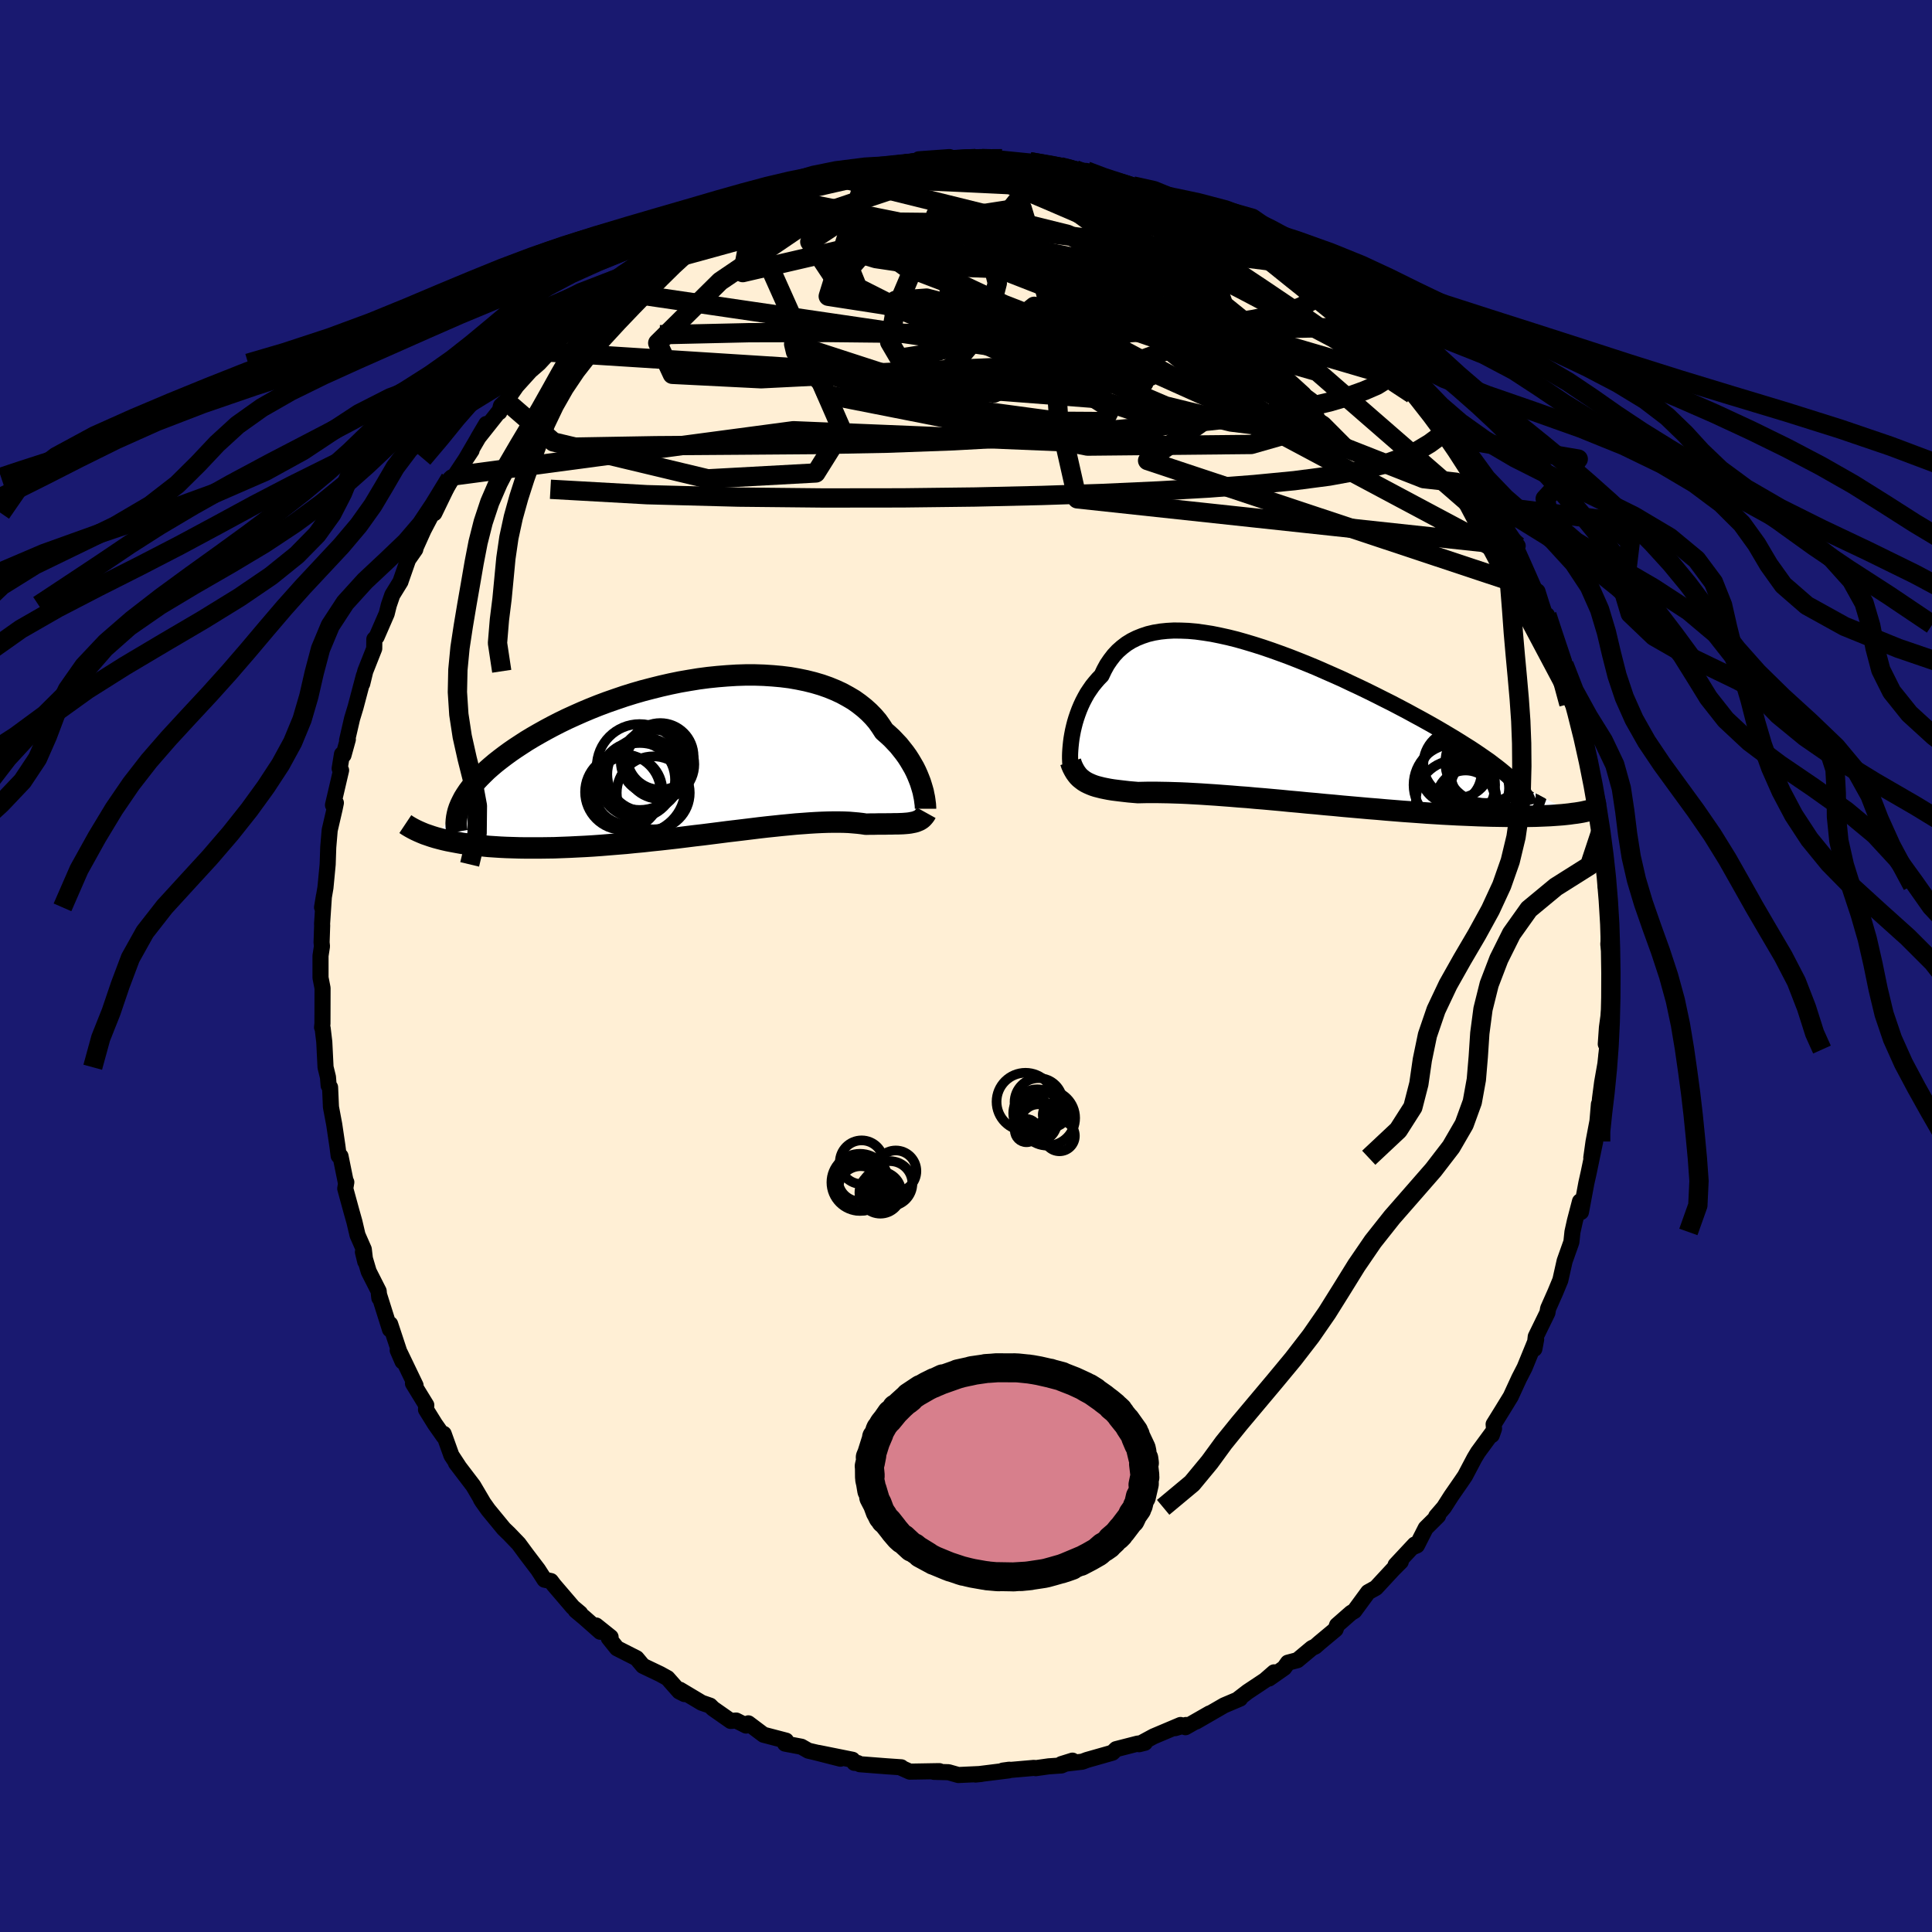 
  <svg viewBox="-100 -100 200 200" xmlns="http://www.w3.org/2000/svg" width="500" height="500" id="face-svg">
    <defs>
      <clipPath id="leftEyeClipPath">
        <polyline points="22.35,3.04 22.24,2.69 22.1,2.33 21.95,1.96 21.78,1.58 21.59,1.2 21.37,0.82 21.14,0.43 20.89,0.04 20.61,-0.35 20.31,-0.73 20,-1.12 19.65,-1.49 19.29,-1.87 18.9,-2.23 18.49,-2.59 18.16,-3.1 17.8,-3.61 17.39,-4.09 16.94,-4.55 16.45,-4.99 15.92,-5.41 15.36,-5.81 14.75,-6.17 14.11,-6.52 13.44,-6.83 12.73,-7.12 11.99,-7.38 11.21,-7.61 10.41,-7.81 9.58,-7.98 8.73,-8.13 7.85,-8.24 6.96,-8.32 6.04,-8.38 5.11,-8.41 4.16,-8.41 3.21,-8.38 2.24,-8.32 1.26,-8.24 0.29,-8.14 -0.7,-8.01 -1.68,-7.85 -2.66,-7.68 -3.63,-7.48 -4.6,-7.26 -5.56,-7.02 -6.52,-6.77 -7.45,-6.5 -8.38,-6.21 -9.29,-5.9 -10.18,-5.59 -11.06,-5.26 -11.91,-4.92 -12.74,-4.57 -13.55,-4.21 -14.34,-3.85 -15.1,-3.48 -15.84,-3.1 -16.55,-2.72 -17.23,-2.34 -17.89,-1.96 -18.52,-1.58 -19.12,-1.19 -19.7,-0.81 -20.25,-0.43 -20.77,-0.05 -21.27,0.33 -21.74,0.7 -22.19,1.08 -22.61,1.45 -23,1.83 -23.37,2.2 -23.71,2.56 -24.02,2.93 -24.31,3.29 -24.57,3.64 -24.81,4 -25.02,4.34 -25.2,4.69 -27.94,8.43 -27.53,8.54 -27.1,8.65 -26.66,8.75 -26.19,8.84 -25.71,8.93 -25.21,9.02 -24.7,9.09 -24.16,9.16 -23.61,9.23 -23.04,9.28 -22.45,9.34 -21.85,9.38 -21.23,9.42 -20.6,9.45 -19.94,9.47 -19.27,9.49 -18.58,9.5 -17.88,9.5 -17.15,9.5 -16.41,9.49 -15.65,9.48 -14.87,9.45 -14.08,9.42 -13.28,9.38 -12.46,9.34 -11.63,9.29 -10.79,9.23 -9.94,9.16 -9.08,9.09 -8.22,9.02 -7.34,8.93 -6.47,8.85 -5.58,8.75 -4.7,8.66 -3.81,8.56 -2.93,8.46 -2.04,8.35 -1.16,8.24 -0.29,8.14 0.58,8.03 1.45,7.92 2.3,7.81 3.15,7.71 3.98,7.61 4.8,7.51 5.61,7.41 6.4,7.32 7.17,7.24 7.93,7.16 8.67,7.09 9.39,7.02 10.09,6.97 10.76,6.92 11.42,6.88 12.05,6.85 12.66,6.83 13.24,6.82 13.8,6.82 14.33,6.83 14.84,6.85 15.32,6.89 15.78,6.93 16.21,6.98 16.61,7.04 17.04,7.03 17.45,7.03 17.84,7.02 18.22,7.02 18.58,7.02 18.93,7.01 19.26,7.01 19.58,7 19.88,7 20.17,6.99 20.44,6.98 20.7,6.96 20.94,6.94 21.17,6.91 21.38,6.87" />
      </clipPath>
      <clipPath id="rightEyeClipPath">
        <polyline points="-22.04,1.1 -21.96,0.68 -21.86,0.25 -21.75,-0.18 -21.62,-0.61 -21.47,-1.05 -21.31,-1.48 -21.13,-1.91 -20.93,-2.34 -20.71,-2.76 -20.48,-3.17 -20.22,-3.56 -19.95,-3.95 -19.65,-4.32 -19.34,-4.68 -19,-5.03 -18.73,-5.6 -18.43,-6.15 -18.09,-6.65 -17.72,-7.13 -17.32,-7.56 -16.88,-7.95 -16.41,-8.31 -15.91,-8.62 -15.37,-8.89 -14.8,-9.12 -14.2,-9.32 -13.57,-9.47 -12.91,-9.58 -12.23,-9.65 -11.51,-9.69 -10.77,-9.68 -10.01,-9.65 -9.22,-9.58 -8.41,-9.47 -7.58,-9.34 -6.74,-9.17 -5.88,-8.98 -5,-8.76 -4.12,-8.51 -3.22,-8.24 -2.31,-7.95 -1.4,-7.64 -0.48,-7.31 0.44,-6.97 1.36,-6.61 2.28,-6.24 3.2,-5.86 4.11,-5.46 5.02,-5.06 5.92,-4.66 6.8,-4.24 7.68,-3.83 8.55,-3.41 9.4,-2.99 10.23,-2.57 11.05,-2.16 11.85,-1.74 12.63,-1.33 13.38,-0.92 14.12,-0.52 14.84,-0.12 15.53,0.27 16.2,0.66 16.84,1.04 17.46,1.41 18.06,1.78 18.63,2.14 19.19,2.49 19.72,2.84 20.22,3.18 20.71,3.52 21.17,3.84 21.6,4.17 22.01,4.48 22.4,4.79 22.76,5.09 23.1,5.38 23.41,5.67 23.7,5.95 29.8,9.25 29.45,9.3 29.09,9.34 28.7,9.38 28.3,9.41 27.88,9.44 27.44,9.47 26.98,9.49 26.5,9.51 26,9.53 25.49,9.54 24.96,9.55 24.41,9.55 23.84,9.55 23.26,9.55 22.65,9.54 22.03,9.53 21.39,9.52 20.72,9.5 20.04,9.48 19.34,9.45 18.61,9.42 17.87,9.39 17.11,9.35 16.34,9.31 15.54,9.26 14.73,9.21 13.91,9.15 13.07,9.09 12.21,9.03 11.35,8.96 10.47,8.89 9.58,8.81 8.69,8.74 7.79,8.66 6.88,8.58 5.97,8.5 5.05,8.41 4.13,8.33 3.22,8.24 2.3,8.16 1.39,8.07 0.48,7.99 -0.42,7.9 -1.31,7.82 -2.19,7.74 -3.06,7.67 -3.92,7.59 -4.76,7.53 -5.59,7.46 -6.4,7.4 -7.19,7.34 -7.96,7.29 -8.71,7.24 -9.43,7.2 -10.14,7.16 -10.81,7.13 -11.46,7.11 -12.09,7.09 -12.68,7.08 -13.25,7.07 -13.79,7.07 -14.3,7.07 -14.78,7.08 -15.23,7.09 -15.71,7.05 -16.17,7.01 -16.61,6.96 -17.04,6.91 -17.45,6.86 -17.84,6.81 -18.21,6.75 -18.57,6.68 -18.91,6.61 -19.23,6.53 -19.54,6.45 -19.82,6.36 -20.1,6.25 -20.35,6.14 -20.59,6.02" />
      </clipPath>
      <filter id="fuzzy">
        <feTurbulence id="turbulence" baseFrequency="0.05" numOctaves="3" type="noise" result="noise" />
        <feDisplacementMap in="SourceGraphic" in2="noise" scale="2" />
      </filter>
      <linearGradient id="rainbowGradient" x1="0%" y1="0%" x2="100%" y2="0%">
        <stop offset="0%" style="stop-color: rgb(145, 85, 61); stop-opacity: 1" />
        <stop offset="50%" style="stop-color: rgb(154, 205, 50); stop-opacity: 1" />
        <stop offset="100%" style="stop-color: rgb(192, 192, 192); stop-opacity: 1" />
      </linearGradient>
    </defs>
    <rect x="-100" y="-100" width="100%" height="100%" fill="rgb(25, 25, 112)" />
    <polyline id="faceContour" points="66.66,0.3 66.61,0.21 66.6,1.55 66.69,3.86 66.35,6.36 66.23,8.08 66.5,7.35 66.35,8.65 66.19,10.13 65.85,12.06 65.63,13.74 65.51,15.22 65.52,14.3 65.37,16.06 64.96,18.21 64.73,19.85 65.13,18.17 64.46,21.39 64.22,22.46 63.66,25.47 63.56,24.37 63.03,26.4 62.78,27.53 62.67,28.57 61.97,30.54 61.53,32.5 61.53,32.51 61,33.79 60.26,35.46 60.19,35.89 58.98,38.37 58.84,39.63 59.02,38.66 57.83,41.57 57.26,42.68 56.39,44.57 55.47,46.07 54.62,47.44 54.66,47.9 54.43,48.56 54.42,48.4 52.99,50.35 52.63,50.95 51.66,52.79 51.3,53.32 50.22,54.88 49.48,56.04 48.67,56.98 48.87,56.92 47.59,58.19 46.68,59.98 46.3,60.14 46.45,59.89 44.47,62.01 45.01,61.66 44.2,62.47 42.44,64.37 41.63,64.82 40.2,66.77 39.87,66.96 38.41,68.24 38.26,68.67 36.58,70.07 36.15,70.45 35.82,70.6 34.31,71.86 33.32,72.12 32.94,72.66 31.37,73.76 31.89,73.12 30.95,73.94 29.16,75.13 28.16,75.9 28.37,75.84 26.72,76.54 23.83,78.21 25.22,77.37 22.72,78.8 22.77,78.57 21.64,78.9 22.21,78.57 19.42,79.75 17.92,80.56 18.52,80.41 17.76,80.5 15.54,81.07 15.16,81.44 12.52,82.19 12.04,82.37 9.87,82.62 11.02,82.26 9.88,82.76 8.57,82.85 7.22,83.04 7.05,83.01 3.82,83.29 4.48,83.2 4.43,83.27 0.98,83.7 1.58,83.64 -0.79,83.75 -1.81,83.46 -3.32,83.42 -2.75,83.35 -2.91,83.35 -5.82,83.4 -6.85,82.94 -6.7,82.95 -8.29,82.84 -11,82.63 -11.2,82.51 -11.56,82.49 -11.75,82.17 -15.28,81.46 -13,82.06 -15.51,81.42 -16.32,81.23 -17.04,80.82 -18.73,80.5 -18.63,80.19 -20.96,79.58 -22.53,78.4 -22.76,78.63 -23.79,78.11 -24.36,78.15 -26.19,76.87 -26.49,76.57 -27.36,76.27 -29.62,74.92 -29.14,75.37 -29.68,75.1 -30.9,73.72 -31.66,73.3 -33.44,72.45 -34.1,71.66 -36.13,70.63 -36.98,69.57 -36.79,69.47 -38.29,68.27 -37.86,68.92 -39.49,67.48 -40.4,66.72 -39.94,67.01 -40.7,66.37 -42.67,64.07 -42.97,63.67 -43.63,63.53 -44.3,62.49 -45.5,60.91 -46.31,59.81 -47.3,58.78 -47.84,58.26 -49.46,56.29 -50.07,55.43 -50.22,55.19 -50.02,55.48 -51.01,53.8 -52.8,51.45 -52.51,51.82 -53.27,50.66 -54.07,48.43 -54.07,48.7 -54.97,47.42 -55.9,45.92 -55.87,45.46 -57.25,43.21 -56.98,43.42 -58.6,40.05 -58.83,39.78 -58.33,40.94 -59.61,37.07 -59.63,37.62 -60.78,33.97 -60.73,34.37 -60.8,33.66 -61.83,31.63 -62.43,29.61 -62.19,30.6 -62.34,29.33 -62.99,27.85 -63.31,26.48 -63.62,25.38 -64.26,23.04 -64.15,22.38 -64.21,22.35 -64.75,19.69 -64.94,19.65 -65.07,18.64 -65.4,16.41 -65.74,14.6 -65.83,12.56 -65.98,12.37 -66.05,11.5 -66.3,10.48 -66.43,7.87 -66.6,6.44 -66.66,6.35 -66.62,5.95 -66.61,2.29 -66.82,1.21 -66.82,-1.06 -66.67,-2.04 -66.71,-2.44 -66.65,-4.2 -66.66,-4.35 -66.47,-7.23 -66.66,-6.07 -66.31,-8.11 -66.08,-10.52 -66.02,-12.29 -65.87,-14.06 -65.36,-16.26 -65.23,-16.89 -65.53,-16.66 -64.69,-20.26 -64.84,-20.44 -64.6,-21.92 -64.44,-21.83 -63.99,-23.46 -64.07,-23.37 -63.55,-25.62 -63.2,-26.77 -62.33,-30.06 -62.5,-29.23 -62.19,-30.51 -61.26,-32.86 -61.25,-33.83 -61.01,-34.08 -59.97,-36.47 -59.75,-37.36 -59.39,-38.41 -58.54,-39.79 -58.55,-39.78 -57.75,-42.07 -57.01,-43.13 -56.74,-44.31 -57.01,-43.24 -56.15,-45.15 -54.74,-47.84 -55.04,-46.87 -53.24,-50.59 -53.4,-50.44 -52.92,-50.75 -51.18,-53.38 -51.74,-52.54 -49.66,-56.11 -50.51,-54.67 -48.32,-57.43 -48.3,-57.34 -48.14,-57.99 -47.61,-58.49 -46.53,-60.04 -45.11,-61.61 -44.2,-62.4 -43.43,-63.23 -44.08,-62.79 -43.45,-63.57 -41.28,-65.86 -41.98,-64.92 -40.38,-66.44 -38.39,-68.43 -38.01,-68.79 -36.73,-69.91 -36.97,-69.68 -34.86,-71.01 -34.07,-72.16 -32.42,-73.18 -32.74,-72.56 -32.29,-73.45 -30.57,-73.98 -29.71,-75.11 -29.19,-74.94 -29.13,-75.39 -27.91,-75.88 -26.96,-76.59 -25.12,-77.49 -22.97,-78.32 -23.9,-78.17 -22.95,-78.24 -21.74,-79.17 -20.16,-79.69 -18.2,-80.36 -18.55,-80.06 -18.66,-80.37 -18.1,-80.58 -14.98,-81.63 -14.31,-81.58 -14.08,-81.83 -13.1,-81.68 -11.07,-82.29 -10.17,-82.52 -9.75,-82.43 -9.2,-82.76 -7.76,-82.92 -6.7,-82.92 -5.04,-83.18 -4.89,-83.51 -1.7,-83.74 -2.21,-83.35 -0.93,-83.37 1.02,-83.59 0.26,-83.63 2.1,-83.65 2.79,-83.55 3.04,-83.55 3.74,-83.57 7.15,-83.23 6.59,-83.26 9.76,-82.74 11.27,-82.5 10.81,-82.59 11.45,-82.36 12.48,-82.3 12.2,-81.94 13.99,-81.58 17.28,-80.75 16.16,-81.1 17.96,-80.41 19.2,-79.95 20.59,-79.48 20.29,-79.38 21.94,-79.19 22.52,-78.56 23.97,-78.23 25.8,-77.13 24.17,-77.87 27.12,-76.52 27.47,-76.28 28.37,-75.57 29.57,-74.77 30.64,-74.02 31.49,-73.72 32.93,-72.8 34.07,-71.69 33.28,-72.2 34.98,-71.32 35.52,-70.87 36.95,-69.58 37.55,-68.91 39.17,-67.55 37.53,-69.21 40.76,-66.14 41.26,-65.57 41.54,-65.56 41.32,-65.56 43.14,-63.29 45.39,-61.46 45.67,-60.58 46.23,-60.11 46.21,-59.93 47.09,-58.85 47.95,-58.39 48.22,-57.17 50.09,-55.2 50.15,-54.86 50.52,-54.65 50.35,-54.74 52.33,-52.22 52.69,-51.32 52.81,-50.61 54.24,-49 54.64,-47.61 55.25,-46.74 55.23,-47.14 56.16,-44.88 57.11,-43.49 56.86,-43.49 57.67,-41.68 58.85,-39.01 59.16,-38.78 59.57,-37.47 60.28,-35.34 60.14,-36.33 61,-33.18 60.28,-35.52 61.94,-30.11 61.91,-31.19 61.86,-31.6 62.77,-28.63 63,-27.13 63.61,-24.71 64.1,-22.75 63.76,-23.68 64.06,-22.44 64.56,-20.47 64.6,-20.13 65.44,-16.8 65.15,-17.41 65.32,-15.82 65.54,-15.03 65.72,-13.92 66.11,-11.12 66.37,-8.34 66.33,-8.15 66.33,-9.06 66.22,-8.26 66.55,-7.09 66.68,-4.29 66.49,-2.25 66.79,-0.34 66.66,0.3 66.61,0.21" fill="rgb(255, 239, 213)" stroke="black" stroke-width="1.667" stroke-linejoin="round" filter="url(#fuzzy)" />
    <g transform="translate(33.03 -25.04)">
      <polyline id="rightCountour" points="-22.04,1.1 -21.96,0.68 -21.86,0.25 -21.75,-0.18 -21.62,-0.61 -21.47,-1.05 -21.31,-1.48 -21.13,-1.91 -20.93,-2.34 -20.71,-2.76 -20.48,-3.17 -20.22,-3.56 -19.95,-3.95 -19.65,-4.32 -19.34,-4.68 -19,-5.03 -18.73,-5.6 -18.43,-6.15 -18.09,-6.65 -17.72,-7.13 -17.32,-7.56 -16.88,-7.95 -16.41,-8.31 -15.91,-8.62 -15.37,-8.89 -14.8,-9.12 -14.2,-9.32 -13.57,-9.47 -12.91,-9.58 -12.23,-9.65 -11.51,-9.69 -10.77,-9.68 -10.01,-9.65 -9.22,-9.58 -8.41,-9.47 -7.58,-9.34 -6.74,-9.17 -5.88,-8.98 -5,-8.76 -4.12,-8.51 -3.22,-8.24 -2.31,-7.95 -1.4,-7.64 -0.48,-7.31 0.44,-6.97 1.36,-6.61 2.28,-6.24 3.2,-5.86 4.11,-5.46 5.02,-5.06 5.92,-4.66 6.8,-4.24 7.68,-3.83 8.55,-3.41 9.4,-2.99 10.23,-2.57 11.05,-2.16 11.85,-1.74 12.63,-1.33 13.38,-0.92 14.12,-0.52 14.84,-0.12 15.53,0.27 16.2,0.66 16.84,1.04 17.46,1.41 18.06,1.78 18.63,2.14 19.19,2.49 19.72,2.84 20.22,3.18 20.71,3.52 21.17,3.84 21.6,4.17 22.01,4.48 22.4,4.79 22.76,5.09 23.1,5.38 23.41,5.67 23.7,5.95 29.8,9.25 29.45,9.3 29.09,9.34 28.7,9.38 28.3,9.41 27.88,9.44 27.44,9.47 26.98,9.49 26.5,9.51 26,9.53 25.49,9.54 24.96,9.55 24.41,9.55 23.84,9.55 23.26,9.55 22.65,9.54 22.03,9.53 21.39,9.52 20.72,9.5 20.04,9.48 19.34,9.45 18.61,9.42 17.87,9.39 17.11,9.35 16.34,9.31 15.54,9.26 14.73,9.21 13.91,9.15 13.07,9.09 12.21,9.03 11.35,8.96 10.47,8.89 9.58,8.81 8.69,8.74 7.79,8.66 6.88,8.58 5.97,8.5 5.05,8.41 4.13,8.33 3.22,8.24 2.3,8.16 1.39,8.07 0.48,7.99 -0.42,7.9 -1.31,7.82 -2.19,7.74 -3.06,7.67 -3.92,7.59 -4.76,7.53 -5.59,7.46 -6.4,7.4 -7.19,7.34 -7.96,7.29 -8.71,7.24 -9.43,7.2 -10.14,7.16 -10.81,7.13 -11.46,7.11 -12.09,7.09 -12.68,7.08 -13.25,7.07 -13.79,7.07 -14.3,7.07 -14.78,7.08 -15.23,7.09 -15.71,7.05 -16.17,7.01 -16.61,6.96 -17.04,6.91 -17.45,6.86 -17.84,6.81 -18.21,6.75 -18.57,6.68 -18.91,6.61 -19.23,6.53 -19.54,6.45 -19.82,6.36 -20.1,6.25 -20.35,6.14 -20.59,6.02" fill="white" stroke="white" stroke-width="0" stroke-linejoin="round" filter="url(#fuzzy)" />
    </g>
    <g transform="translate(-26.97 -21.72)">
      <polyline id="leftCountour" points="22.35,3.04 22.24,2.69 22.1,2.33 21.95,1.96 21.78,1.58 21.59,1.2 21.37,0.82 21.14,0.43 20.89,0.04 20.61,-0.35 20.31,-0.73 20,-1.12 19.65,-1.49 19.29,-1.87 18.9,-2.23 18.49,-2.59 18.16,-3.1 17.8,-3.61 17.39,-4.09 16.94,-4.55 16.45,-4.99 15.92,-5.41 15.36,-5.81 14.75,-6.17 14.11,-6.52 13.44,-6.83 12.73,-7.12 11.99,-7.38 11.21,-7.61 10.41,-7.81 9.58,-7.98 8.73,-8.13 7.85,-8.24 6.96,-8.32 6.04,-8.38 5.11,-8.41 4.16,-8.41 3.21,-8.38 2.24,-8.32 1.26,-8.24 0.29,-8.14 -0.7,-8.01 -1.68,-7.85 -2.66,-7.68 -3.63,-7.48 -4.6,-7.26 -5.56,-7.02 -6.52,-6.77 -7.45,-6.5 -8.38,-6.21 -9.29,-5.9 -10.18,-5.59 -11.06,-5.26 -11.91,-4.92 -12.74,-4.57 -13.55,-4.21 -14.34,-3.85 -15.1,-3.48 -15.84,-3.1 -16.55,-2.72 -17.23,-2.34 -17.89,-1.96 -18.52,-1.58 -19.12,-1.19 -19.7,-0.81 -20.25,-0.43 -20.77,-0.05 -21.27,0.33 -21.74,0.7 -22.19,1.08 -22.61,1.45 -23,1.83 -23.37,2.2 -23.71,2.56 -24.02,2.93 -24.31,3.29 -24.57,3.64 -24.81,4 -25.02,4.34 -25.2,4.69 -27.94,8.43 -27.53,8.54 -27.1,8.65 -26.66,8.75 -26.19,8.84 -25.71,8.93 -25.21,9.02 -24.7,9.09 -24.16,9.16 -23.61,9.23 -23.04,9.28 -22.45,9.34 -21.85,9.38 -21.23,9.42 -20.6,9.45 -19.94,9.47 -19.27,9.49 -18.58,9.5 -17.88,9.5 -17.15,9.5 -16.41,9.49 -15.65,9.48 -14.87,9.45 -14.08,9.42 -13.28,9.38 -12.46,9.34 -11.63,9.29 -10.79,9.23 -9.94,9.16 -9.08,9.09 -8.22,9.02 -7.34,8.93 -6.47,8.85 -5.58,8.75 -4.7,8.66 -3.81,8.56 -2.93,8.46 -2.04,8.35 -1.16,8.24 -0.29,8.14 0.58,8.03 1.45,7.92 2.3,7.81 3.15,7.71 3.98,7.61 4.8,7.51 5.61,7.41 6.4,7.32 7.17,7.24 7.93,7.16 8.67,7.09 9.39,7.02 10.09,6.97 10.76,6.92 11.42,6.88 12.05,6.85 12.66,6.83 13.24,6.82 13.8,6.82 14.33,6.83 14.84,6.85 15.32,6.89 15.78,6.93 16.21,6.98 16.61,7.04 17.04,7.03 17.45,7.03 17.84,7.02 18.22,7.02 18.58,7.02 18.93,7.01 19.26,7.01 19.58,7 19.88,7 20.17,6.99 20.44,6.98 20.7,6.96 20.94,6.94 21.17,6.91 21.38,6.87" fill="white" stroke="white" stroke-width="0" stroke-linejoin="round" filter="url(#fuzzy)" />
    </g>
    <g transform="translate(33.03 -25.04)">
      <polyline id="rightUpper" points="-22.22,4.17 -22.24,4.01 -22.25,3.8 -22.26,3.56 -22.26,3.28 -22.25,2.97 -22.23,2.64 -22.2,2.28 -22.16,1.9 -22.11,1.51 -22.04,1.1 -21.96,0.68 -21.86,0.25 -21.75,-0.18 -21.62,-0.61 -21.47,-1.05 -21.31,-1.48 -21.13,-1.91 -20.93,-2.34 -20.71,-2.76 -20.48,-3.17 -20.22,-3.56 -19.95,-3.95 -19.65,-4.32 -19.34,-4.68 -19,-5.03 -18.73,-5.6 -18.43,-6.15 -18.09,-6.65 -17.72,-7.13 -17.32,-7.56 -16.88,-7.95 -16.41,-8.31 -15.91,-8.62 -15.37,-8.89 -14.8,-9.12 -14.2,-9.32 -13.57,-9.47 -12.91,-9.58 -12.23,-9.65 -11.51,-9.69 -10.77,-9.68 -10.01,-9.65 -9.22,-9.58 -8.41,-9.47 -7.58,-9.34 -6.74,-9.17 -5.88,-8.98 -5,-8.76 -4.12,-8.51 -3.22,-8.24 -2.31,-7.95 -1.4,-7.64 -0.48,-7.31 0.44,-6.97 1.36,-6.61 2.28,-6.24 3.2,-5.86 4.11,-5.46 5.02,-5.06 5.92,-4.66 6.8,-4.24 7.68,-3.83 8.55,-3.41 9.4,-2.99 10.23,-2.57 11.05,-2.16 11.85,-1.74 12.63,-1.33 13.38,-0.92 14.12,-0.52 14.84,-0.12 15.53,0.27 16.2,0.66 16.84,1.04 17.46,1.41 18.06,1.78 18.63,2.14 19.19,2.49 19.72,2.84 20.22,3.18 20.71,3.52 21.17,3.84 21.6,4.17 22.01,4.48 22.4,4.79 22.76,5.09 23.1,5.38 23.41,5.67 23.7,5.95 23.96,6.22 24.2,6.49 24.41,6.75 24.6,7 24.77,7.24 24.91,7.48 25.03,7.72 25.13,7.94 25.21,8.17 25.26,8.38" fill="none" stroke="black" stroke-width="1.667" stroke-linejoin="round" filter="url(#fuzzy)" />
      <polyline id="rightLower" points="-22.2,3.9 -22.1,4.21 -21.98,4.49 -21.85,4.74 -21.71,4.98 -21.56,5.19 -21.4,5.39 -21.22,5.57 -21.02,5.73 -20.82,5.88 -20.59,6.02 -20.35,6.14 -20.1,6.25 -19.82,6.36 -19.54,6.45 -19.23,6.53 -18.91,6.61 -18.57,6.68 -18.21,6.75 -17.84,6.81 -17.45,6.86 -17.04,6.91 -16.61,6.96 -16.17,7.01 -15.71,7.05 -15.23,7.09 -14.78,7.08 -14.3,7.07 -13.79,7.07 -13.25,7.07 -12.68,7.08 -12.09,7.09 -11.46,7.11 -10.81,7.13 -10.14,7.16 -9.43,7.2 -8.71,7.24 -7.96,7.29 -7.19,7.34 -6.4,7.4 -5.59,7.46 -4.76,7.53 -3.92,7.59 -3.06,7.67 -2.19,7.74 -1.31,7.82 -0.42,7.9 0.48,7.99 1.39,8.07 2.3,8.16 3.22,8.24 4.13,8.33 5.05,8.41 5.97,8.5 6.88,8.58 7.79,8.66 8.69,8.74 9.58,8.81 10.47,8.89 11.35,8.96 12.21,9.03 13.07,9.09 13.91,9.15 14.73,9.21 15.54,9.26 16.34,9.31 17.11,9.35 17.87,9.39 18.61,9.42 19.34,9.45 20.04,9.48 20.72,9.5 21.39,9.52 22.03,9.53 22.65,9.54 23.26,9.55 23.84,9.55 24.41,9.55 24.96,9.55 25.49,9.54 26,9.53 26.5,9.51 26.98,9.49 27.44,9.47 27.88,9.44 28.3,9.41 28.7,9.38 29.09,9.34 29.45,9.3 29.8,9.25 30.13,9.21 30.45,9.16 30.74,9.11 31.02,9.05 31.29,8.99 31.53,8.93 31.76,8.87 31.97,8.81 32.17,8.74 32.35,8.67" fill="none" stroke="black" stroke-width="2.222" stroke-linejoin="round" filter="url(#fuzzy)" />
      <circle r="4.942" cx="21.873" cy="6.097" stroke="black" fill="none" stroke-width="1.0" filter="url(#fuzzy)" clip-path="url(#rightEyeClipPath)" /><circle r="3.516" cx="17.833" cy="4.127" stroke="black" fill="none" stroke-width="1.0" filter="url(#fuzzy)" clip-path="url(#rightEyeClipPath)" /><circle r="3.146" cx="17.178" cy="5.082" stroke="black" fill="none" stroke-width="1.0" filter="url(#fuzzy)" clip-path="url(#rightEyeClipPath)" /><circle r="4.174" cx="17.723" cy="7.897" stroke="black" fill="none" stroke-width="1.0" filter="url(#fuzzy)" clip-path="url(#rightEyeClipPath)" /><circle r="3.028" cx="20.158" cy="6.632" stroke="black" fill="none" stroke-width="1.0" filter="url(#fuzzy)" clip-path="url(#rightEyeClipPath)" /><circle r="4.194" cx="20.783" cy="3.972" stroke="black" fill="none" stroke-width="1.0" filter="url(#fuzzy)" clip-path="url(#rightEyeClipPath)" /><circle r="4.412" cx="21.478" cy="4.677" stroke="black" fill="none" stroke-width="1.0" filter="url(#fuzzy)" clip-path="url(#rightEyeClipPath)" /><circle r="4.222" cx="17.523" cy="6.297" stroke="black" fill="none" stroke-width="1.0" filter="url(#fuzzy)" clip-path="url(#rightEyeClipPath)" /><circle r="4.866" cx="21.578" cy="7.287" stroke="black" fill="none" stroke-width="1.0" filter="url(#fuzzy)" clip-path="url(#rightEyeClipPath)" /><circle r="3.018" cx="18.693" cy="7.817" stroke="black" fill="none" stroke-width="1.0" filter="url(#fuzzy)" clip-path="url(#rightEyeClipPath)" />
      </g>
    <g transform="translate(-26.97 -21.72)">
      <polyline id="leftUpper" points="22.78,5.44 22.78,5.32 22.77,5.17 22.76,4.99 22.73,4.78 22.7,4.54 22.66,4.28 22.6,4 22.54,3.69 22.45,3.37 22.35,3.04 22.24,2.69 22.1,2.33 21.95,1.96 21.78,1.58 21.59,1.2 21.37,0.82 21.14,0.43 20.89,0.04 20.61,-0.35 20.31,-0.73 20,-1.12 19.65,-1.49 19.29,-1.87 18.9,-2.23 18.49,-2.59 18.16,-3.1 17.8,-3.61 17.39,-4.09 16.94,-4.55 16.45,-4.99 15.92,-5.41 15.36,-5.81 14.75,-6.17 14.11,-6.52 13.44,-6.83 12.73,-7.12 11.99,-7.38 11.21,-7.61 10.41,-7.81 9.58,-7.98 8.73,-8.13 7.85,-8.24 6.96,-8.32 6.04,-8.38 5.11,-8.41 4.16,-8.41 3.21,-8.38 2.24,-8.32 1.26,-8.24 0.29,-8.14 -0.7,-8.01 -1.68,-7.85 -2.66,-7.68 -3.63,-7.48 -4.6,-7.26 -5.56,-7.02 -6.52,-6.77 -7.45,-6.5 -8.38,-6.21 -9.29,-5.9 -10.18,-5.59 -11.06,-5.26 -11.91,-4.92 -12.74,-4.57 -13.55,-4.21 -14.34,-3.85 -15.1,-3.48 -15.84,-3.1 -16.55,-2.72 -17.23,-2.34 -17.89,-1.96 -18.52,-1.58 -19.12,-1.19 -19.7,-0.81 -20.25,-0.43 -20.77,-0.05 -21.27,0.33 -21.74,0.7 -22.19,1.08 -22.61,1.45 -23,1.83 -23.37,2.2 -23.71,2.56 -24.02,2.93 -24.31,3.29 -24.57,3.64 -24.81,4 -25.02,4.34 -25.2,4.69 -25.36,5.02 -25.5,5.36 -25.61,5.69 -25.69,6.01 -25.75,6.32 -25.79,6.64 -25.81,6.94 -25.8,7.24 -25.77,7.54 -25.72,7.83" fill="none" stroke="black" stroke-width="2.222" stroke-linejoin="round" filter="url(#fuzzy)" />
      <polyline id="leftLower" points="22.85,5.86 22.75,6.04 22.64,6.19 22.52,6.33 22.4,6.45 22.26,6.55 22.11,6.64 21.94,6.71 21.77,6.78 21.58,6.83 21.38,6.87 21.17,6.91 20.94,6.94 20.7,6.96 20.44,6.98 20.17,6.99 19.88,7 19.58,7 19.26,7.01 18.93,7.01 18.58,7.02 18.22,7.02 17.84,7.02 17.45,7.03 17.04,7.03 16.61,7.04 16.21,6.98 15.78,6.93 15.32,6.89 14.84,6.85 14.33,6.83 13.8,6.82 13.24,6.82 12.66,6.83 12.05,6.85 11.42,6.88 10.76,6.92 10.09,6.97 9.39,7.02 8.67,7.09 7.93,7.16 7.17,7.24 6.4,7.32 5.61,7.41 4.8,7.51 3.98,7.61 3.15,7.71 2.3,7.81 1.45,7.92 0.58,8.03 -0.29,8.14 -1.16,8.24 -2.04,8.35 -2.93,8.46 -3.81,8.56 -4.7,8.66 -5.58,8.75 -6.47,8.85 -7.34,8.93 -8.22,9.02 -9.08,9.09 -9.94,9.16 -10.79,9.23 -11.63,9.29 -12.46,9.34 -13.28,9.38 -14.08,9.42 -14.87,9.45 -15.65,9.48 -16.41,9.49 -17.15,9.5 -17.88,9.5 -18.58,9.5 -19.27,9.49 -19.94,9.47 -20.6,9.45 -21.23,9.42 -21.85,9.38 -22.45,9.34 -23.04,9.28 -23.61,9.23 -24.16,9.16 -24.7,9.09 -25.21,9.02 -25.71,8.93 -26.19,8.84 -26.66,8.75 -27.1,8.65 -27.53,8.54 -27.94,8.43 -28.33,8.31 -28.71,8.18 -29.06,8.06 -29.4,7.92 -29.72,7.78 -30.02,7.64 -30.31,7.49 -30.58,7.34 -30.83,7.19 -31.07,7.03" fill="none" stroke="black" stroke-width="2.222" stroke-linejoin="round" filter="url(#fuzzy)" />
      <circle r="3.94" cx="-7.09" cy="2.441" stroke="black" fill="none" stroke-width="1.0" filter="url(#fuzzy)" clip-path="url(#leftEyeClipPath)" /><circle r="3.58" cx="-4.735" cy="0.841" stroke="black" fill="none" stroke-width="1.0" filter="url(#fuzzy)" clip-path="url(#leftEyeClipPath)" /><circle r="4.692" cx="-6.795" cy="3.326" stroke="black" fill="none" stroke-width="1.0" filter="url(#fuzzy)" clip-path="url(#leftEyeClipPath)" /><circle r="3.914" cx="-8.55" cy="3.711" stroke="black" fill="none" stroke-width="1.0" filter="url(#fuzzy)" clip-path="url(#leftEyeClipPath)" /><circle r="3.78" cx="-5.405" cy="3.796" stroke="black" fill="none" stroke-width="1.0" filter="url(#fuzzy)" clip-path="url(#leftEyeClipPath)" /><circle r="3.446" cx="-4.675" cy="0.016" stroke="black" fill="none" stroke-width="1.0" filter="url(#fuzzy)" clip-path="url(#leftEyeClipPath)" /><circle r="3.818" cx="-6.345" cy="1.876" stroke="black" fill="none" stroke-width="1.0" filter="url(#fuzzy)" clip-path="url(#leftEyeClipPath)" /><circle r="4.446" cx="-6.815" cy="1.121" stroke="black" fill="none" stroke-width="1.0" filter="url(#fuzzy)" clip-path="url(#leftEyeClipPath)" /><circle r="3.342" cx="-5.425" cy="0.576" stroke="black" fill="none" stroke-width="1.0" filter="url(#fuzzy)" clip-path="url(#leftEyeClipPath)" /><circle r="3.546" cx="-8.015" cy="3.541" stroke="black" fill="none" stroke-width="1.0" filter="url(#fuzzy)" clip-path="url(#leftEyeClipPath)" />
    </g>
    <g id="hairs">
      <polyline points="6.59,-83.26 8.99,-82.85 10.5,-82.54 11.59,-82.26 12.61,-81.95 13.71,-81.6 14.92,-81.22 16.2,-80.82 17.41,-80.46 18.42,-80.16 19.14,-79.94 19.56,-79.81 19.6,-79.8 19.16,-79.97 18.07,-80.38" fill="none" stroke="rgb(0, 0, 0)" stroke-width="2" stroke-linejoin="round" filter="url(#fuzzy)" /><polyline points="-32.42,-73.18 -32.35,-73.08 -31.66,-73.52 -30.71,-74.13 -29.76,-74.73 -28.86,-75.28 -28,-75.79 -27.15,-76.28 -26.35,-76.74 -25.67,-77.1 -25.22,-77.33 -25.06,-77.39 -25.19,-77.29 -25.56,-77.04 -26.16,-76.66 -27.1,-76.08 -28.54,-75.23 -30.54,-74.06" fill="none" stroke="rgb(0, 0, 0)" stroke-width="2" stroke-linejoin="round" filter="url(#fuzzy)" /><polyline points="-5.04,-83.18 -4.04,-83.33 -2.49,-83.15 -0.84,-82.76 0.91,-82.23 2.78,-81.58 4.79,-80.81 6.94,-79.93 9.26,-78.94 11.76,-77.86 14.43,-76.69 17.24,-75.45 20.13,-74.15 23.03,-72.8 25.86,-71.41 28.59,-70.01 31.19,-68.64 33.68,-67.31 36.13,-66.02 38.56,-64.74 41,-63.41 43.41,-62.02" fill="none" stroke="rgb(0, 0, 0)" stroke-width="2" stroke-linejoin="round" filter="url(#fuzzy)" /><polyline points="23.97,-78.23 24.91,-77.63 25.54,-77.26 26.31,-76.83 27.09,-76.36 27.79,-75.91 28.32,-75.52 28.65,-75.24 28.74,-75.08 28.5,-75.08 27.9,-75.26 26.89,-75.64 25.46,-76.22 23.57,-76.98 21.19,-77.96 18.32,-79.17 15.12,-80.65" fill="none" stroke="rgb(0, 0, 0)" stroke-width="2" stroke-linejoin="round" filter="url(#fuzzy)" /><polyline points="41.32,-65.56 42.9,-63.64 43.76,-62.26 43.88,-61.33 43.42,-60.67 42.52,-60.11 41.25,-59.56 39.62,-58.97 37.61,-58.38 35.17,-57.81 32.28,-57.3 28.94,-56.84 25.14,-56.42 20.88,-56 16.13,-55.57 10.86,-55.13 5.05,-54.72 -1.3,-54.37 -8.18,-54.12 -15.6,-53.98 -23.56,-53.92 -32.13,-53.86 -41.38,-53.7" fill="none" stroke="rgb(0, 0, 0)" stroke-width="2" stroke-linejoin="round" filter="url(#fuzzy)" /><polyline points="33.28,-72.2 34.6,-71.42 35.68,-70.6 36.66,-69.78 37.54,-69.01 38.32,-68.32 39.03,-67.69 39.65,-67.13 40.17,-66.63 40.56,-66.21 40.81,-65.9 40.9,-65.7 40.8,-65.66 40.44,-65.85 39.79,-66.31 38.82,-67.07 37.51,-68.13 35.85,-69.47 33.8,-71.11 31.34,-73.09" fill="none" stroke="rgb(0, 0, 0)" stroke-width="2" stroke-linejoin="round" filter="url(#fuzzy)" /><polyline points="24.17,-77.87 26.14,-76.93 27.23,-76.29 28,-75.76 28.59,-75.28 29.03,-74.89 29.24,-74.59 29.18,-74.41 28.78,-74.37 28.01,-74.47 26.87,-74.68 25.36,-75.02 23.49,-75.47 21.23,-76.07 18.59,-76.83 15.53,-77.77 12.04,-78.88 8.05,-80.15 3.34,-81.62" fill="none" stroke="rgb(0, 0, 0)" stroke-width="2" stroke-linejoin="round" filter="url(#fuzzy)" /><polyline points="-2.21,-83.35 -0.81,-83.34 0.63,-83.22 2.15,-82.96 3.84,-82.55 5.77,-82.03 7.94,-81.4 10.33,-80.69 12.91,-79.91 15.56,-79.09 18.17,-78.26 20.62,-77.45 22.86,-76.68 24.9,-75.94 26.83,-75.2 28.7,-74.49 30.38,-73.93" fill="none" stroke="rgb(0, 0, 0)" stroke-width="2" stroke-linejoin="round" filter="url(#fuzzy)" /><polyline points="9.76,-82.74 10.77,-82.48 11.63,-82.03 12.75,-81.36 14.25,-80.44 16.12,-79.32 18.29,-78.01 20.67,-76.57 23.14,-75.03 25.65,-73.42 28.15,-71.77 30.62,-70.13 33.05,-68.49 35.45,-66.87 37.82,-65.22 40.14,-63.55 42.39,-61.88 44.44,-60.36 46.22,-59.19" fill="none" stroke="rgb(0, 0, 0)" stroke-width="2" stroke-linejoin="round" filter="url(#fuzzy)" /><polyline points="12.48,-82.3 12.98,-81.92 14.3,-81.51 15.67,-81.12 16.87,-80.75 17.88,-80.42 18.71,-80.13 19.32,-79.91 19.67,-79.76 19.74,-79.71 19.49,-79.76 18.87,-79.91 17.86,-80.2 16.51,-80.62 14.89,-81.16 13.07,-81.79" fill="none" stroke="rgb(0, 0, 0)" stroke-width="2" stroke-linejoin="round" filter="url(#fuzzy)" /><polyline points="34.98,-71.32 35.58,-70.68 35.99,-69.93 36,-69.29 35.58,-68.75 34.75,-68.26 33.53,-67.8 31.88,-67.36 29.78,-66.94 27.23,-66.53 24.2,-66.13 20.64,-65.78 16.48,-65.53 11.66,-65.39 6.17,-65.36 0.01,-65.41 -6.78,-65.5 -14.23,-65.58 -22.46,-65.56 -31.67,-65.35" fill="none" stroke="rgb(0, 0, 0)" stroke-width="2" stroke-linejoin="round" filter="url(#fuzzy)" /><polyline points="11.27,-82.5 11.31,-82.43 12.01,-82.16 13.11,-81.73 14.55,-81.18 16.24,-80.55 18.02,-79.89 19.73,-79.25 21.28,-78.66 22.62,-78.15 23.72,-77.75 24.53,-77.48 25.04,-77.35 25.22,-77.36 25.18,-77.42" fill="none" stroke="rgb(0, 0, 0)" stroke-width="2" stroke-linejoin="round" filter="url(#fuzzy)" /><polyline points="-18.66,-80.37 -17.39,-80.74 -15.7,-81.09 -14.07,-81.29 -12.44,-81.38 -10.73,-81.41 -8.93,-81.41 -7.06,-81.38 -5.12,-81.32 -3.13,-81.24 -1.08,-81.15 1,-81.05 3.1,-80.95 5.16,-80.85 7.15,-80.74 9.04,-80.63 10.81,-80.51 12.43,-80.39 13.9,-80.29 15.19,-80.2 16.3,-80.13 17.25,-80.07 18.1,-80 18.87,-79.92" fill="none" stroke="rgb(0, 0, 0)" stroke-width="2" stroke-linejoin="round" filter="url(#fuzzy)" /><polyline points="-13.1,-81.68 -11.51,-82.11 -10.36,-82.35 -9.3,-82.51 -8.15,-82.64 -6.88,-82.78 -5.51,-82.91 -4.11,-83.04 -2.72,-83.15 -1.39,-83.23 -0.19,-83.29 0.85,-83.33 1.7,-83.37 2.35,-83.41 2.8,-83.45 3.1,-83.48 3.26,-83.49 3.3,-83.49 3.21,-83.46 2.94,-83.42 2.38,-83.37 1.47,-83.34 0.12,-83.37 -1.77,-83.47" fill="none" stroke="rgb(0, 0, 0)" stroke-width="2" stroke-linejoin="round" filter="url(#fuzzy)" /><polyline points="48.22,-57.17 49.25,-55.87 49.3,-55.21 48.83,-54.7 48,-54.09 46.82,-53.38 45.23,-52.63 43.18,-51.91 40.64,-51.27 37.58,-50.71 33.98,-50.24 29.83,-49.84 25.15,-49.48 19.93,-49.18 14.17,-48.92 7.86,-48.71 0.95,-48.55 -6.57,-48.46 -14.74,-48.45 -23.56,-48.54 -33.03,-48.79 -43.02,-49.35" fill="none" stroke="rgb(0, 0, 0)" stroke-width="2" stroke-linejoin="round" filter="url(#fuzzy)" /><polyline points="12.2,-81.94 14.05,-81.53 15.5,-81.18 16.51,-80.89 17.25,-80.63 17.76,-80.41 17.98,-80.25 17.87,-80.18 17.41,-80.18 16.6,-80.24 15.42,-80.38 13.84,-80.61 11.81,-80.94 9.31,-81.38 6.27,-81.9 2.48,-82.54" fill="none" stroke="rgb(0, 0, 0)" stroke-width="2" stroke-linejoin="round" filter="url(#fuzzy)" /><polyline points="-22.95,-78.24 -21.56,-78.99 -19.91,-79.57 -18.31,-80 -16.77,-80.36 -15.18,-80.72 -13.44,-81.12 -11.61,-81.53 -9.77,-81.93 -8,-82.28 -6.35,-82.59 -4.84,-82.85 -3.55,-83.08 -2.58,-83.23 -2.11,-83.31" fill="none" stroke="rgb(0, 0, 0)" stroke-width="2" stroke-linejoin="round" filter="url(#fuzzy)" /><polyline points="27.12,-76.52 26.82,-75.6 25.05,-74.17 26.09,-70.08 27.6,-65.8 27.68,-63.27 26.06,-63.08 23.36,-64.86 20.39,-67.85 17.67,-71.25 15.28,-74.42 13.16,-76.86 11.54,-78.23 11.24,-78.22 13.4,-76.65 18.58,-73.53 25.69,-69.23 31.53,-64.5 31.91,-60.18 24.85,-56.59 18.8,-52.32 58.85,-39.01" fill="none" stroke="rgb(0, 0, 0)" stroke-width="2" stroke-linejoin="round" filter="url(#fuzzy)" /><polyline points="-14.08,-81.83 10.55,-75.73 22.67,-69.22 29.74,-63.72 34.82,-59.1 36.39,-56.31 33.52,-55.56 27.45,-56.31 20.65,-57.98 15.56,-60.16 13.72,-62.51 15.27,-64.74 18.91,-66.68 22.56,-68.18 24.48,-68.9 23.63,-68.38 18.24,-66.93 5.01,-66.35 -14.26,-69.33 -10.17,-82.52" fill="none" stroke="rgb(0, 0, 0)" stroke-width="2" stroke-linejoin="round" filter="url(#fuzzy)" /><polyline points="-52.92,-50.75 -17.87,-55.41 13.09,-54.14 21.31,-56.14 13.52,-58.74 1.94,-59.63 -4.87,-59.32 -4.97,-59.75 -1.31,-62.18 2.12,-66.31 3.24,-70.69 2.48,-73.75 1.72,-74.68 3.01,-73.74 7.43,-72.02 14.23,-70.91 20.51,-71.19 22.41,-72.09 15.05,-72.56 -20.16,-79.69" fill="none" stroke="rgb(0, 0, 0)" stroke-width="2" stroke-linejoin="round" filter="url(#fuzzy)" /><polyline points="-43.45,-63.57 9.94,-60.18 18.41,-60.36 14.72,-62.81 11.76,-64.95 12.06,-65.45 14.16,-64.76 15.74,-64.12 15.49,-64.27 13.77,-64.98 11.94,-65.46 11.32,-65.17 12.29,-64.22 13.91,-63.13 14.23,-62.43 11.12,-62.17 3.36,-61.97 -8.4,-61.43 -21.21,-60.79 -30.4,-61.25 -31.91,-64.49 -25.45,-70.88 -15.18,-77.84 2.1,-83.65" fill="none" stroke="rgb(0, 0, 0)" stroke-width="2" stroke-linejoin="round" filter="url(#fuzzy)" /><polyline points="-22.95,-78.24 -14.41,-59.14 12.58,-53.82 29.52,-53.99 35.94,-55.82 35.64,-58.41 31.54,-61.4 25.46,-64.26 18.77,-66.3 12.65,-67.15 7.62,-66.97 3.13,-66.5 -2.07,-66.72 -8.28,-68.4 -13.88,-71.52 -16.17,-74.97 -13,-77.07 -0.25,-76.93 32.93,-72.8" fill="none" stroke="rgb(0, 0, 0)" stroke-width="2" stroke-linejoin="round" filter="url(#fuzzy)" /><polyline points="63,-27.13 52.04,-47.78 50.72,-50.08 47.38,-50.45 38.25,-54.04 25.79,-59.3 14.81,-63.16 8.38,-64.06 6.13,-62.6 5.26,-60.49 2.92,-59.31 -2.02,-59.7 -8.56,-61.35 -14.53,-63.29 -17.84,-64.38 -17.65,-63.58 -14.98,-60.37 -12.81,-55.4 -15.54,-51.04 -26.73,-50.43 -42.71,-54.25 -47.61,-58.49" fill="none" stroke="rgb(0, 0, 0)" stroke-width="2" stroke-linejoin="round" filter="url(#fuzzy)" /><polyline points="-36.73,-69.91 11.08,-62.91 11.57,-65.3 2.49,-65.1 -3.86,-63.39 -6.92,-62.91 -7.9,-64.58 -7.33,-67.81 -5.78,-71.46 -4.22,-74.62 -3.38,-76.77 -3.13,-77.76 -2.36,-77.58 0.24,-76.31 5.26,-74.07 11.77,-71.12 17.6,-67.99 20.97,-65.52 22.66,-64.44 26.59,-64.32 36.35,-61.54 57.11,-43.49" fill="none" stroke="rgb(0, 0, 0)" stroke-width="2" stroke-linejoin="round" filter="url(#fuzzy)" /><polyline points="-32.29,-73.45 -15.02,-78.54 -11.89,-76.98 -4.39,-72.39 9.42,-65.9 24.31,-59.2 35.12,-54.59 39.31,-53.57 36.91,-55.98 29.73,-60.32 20.55,-64.66 12.27,-67.51 7.06,-68.29 5.75,-67.24 7.77,-65.17 11.73,-63 16.04,-61.48 19.08,-61.05 19.06,-61.98 14.18,-64.45 4.4,-68.3 -6.3,-72.4 -9.41,-74.62 5.12,-72.49 45.67,-60.58" fill="none" stroke="rgb(0, 0, 0)" stroke-width="2" stroke-linejoin="round" filter="url(#fuzzy)" /><polyline points="40.76,-66.14 26.81,-65.89 11.79,-60.47 -4.55,-60.18 -14.05,-61.49 -15.33,-61.56 -11.16,-60.32 -4.57,-58.71 2.7,-57.31 9.52,-56.39 14.3,-56.36 14.97,-57.7 10.51,-60.51 2.33,-64.16 -6.07,-67.63 -11.22,-70.23 -12.02,-72.2 -10.13,-74.37 -8.62,-77 -12.49,-78.13 -32.74,-72.56" fill="none" stroke="rgb(0, 0, 0)" stroke-width="2" stroke-linejoin="round" filter="url(#fuzzy)" /><polyline points="-21.74,-79.17 -23.11,-71.78 -9.15,-75.02 1.12,-77.78 4.86,-78.36 2.92,-77.5 -2.15,-76.19 -7.31,-75.06 -10.45,-74.28 -10.99,-73.73 -9.33,-73.23 -6.03,-72.74 -1.51,-72.38 3.84,-72.17 9.36,-71.89 14.1,-71.08 17.12,-69.65 17.84,-68.38 16.36,-68.99 14.15,-73.19 27.12,-76.52" fill="none" stroke="rgb(0, 0, 0)" stroke-width="2" stroke-linejoin="round" filter="url(#fuzzy)" /><polyline points="30.64,-74.02 28.45,-73.3 27.42,-72.3 23.93,-73.18 22.28,-73.16 23.32,-71.85 24.92,-70.36 24.99,-69.47 23.1,-69 20.52,-68.26 19.3,-66.61 20.88,-63.88 25.21,-60.4 30.59,-56.97 34.53,-54.66 35.07,-54.4 31.89,-56.55 26.52,-60.41 21.43,-64.35 18.22,-66.77 16.11,-67.6 11.47,-69.04 -1.53,-74.12 -21.74,-79.17" fill="none" stroke="rgb(0, 0, 0)" stroke-width="2" stroke-linejoin="round" filter="url(#fuzzy)" /><polyline points="57.67,-41.68 15.9,-63.96 -4.08,-69.14 -7.31,-68.9 -3.26,-67.34 0.41,-66.43 0.67,-66.69 -1.01,-68 -1.77,-70.17 -0.34,-72.92 2.31,-75.79 4.47,-78.16 5.39,-79.31 5.81,-78.44 6.97,-74.62 8.89,-67.16 9.56,-57.03 11.52,-48.36 56.86,-43.49" fill="none" stroke="rgb(0, 0, 0)" stroke-width="2" stroke-linejoin="round" filter="url(#fuzzy)" /><polyline points="65.72,-13.92 64.55,-10.39 61.06,-8.19 58.27,-5.88 56.47,-3.35 55.16,-0.72 54.16,1.89 53.52,4.46 53.19,6.96 53.03,9.39 52.83,11.76 52.41,14.08 51.57,16.39 50.22,18.72 48.39,21.1 46.27,23.53 44.11,26 42.13,28.5 40.42,31 38.89,33.47 37.37,35.9 35.71,38.3 33.88,40.67 31.95,43 30.06,45.25 28.29,47.36 26.68,49.35 25.22,51.35 23.4,53.55 20.41,56.04" fill="none" stroke="rgb(0, 0, 0)" stroke-width="2" stroke-linejoin="round" filter="url(#fuzzy)" /><polyline points="1.02,-83.59 -1.84,-83.44 -4.28,-83.26 -6.45,-83 -8.49,-82.68 -10.48,-82.29 -12.46,-81.84 -14.42,-81.33 -16.36,-80.76 -18.26,-80.13 -20.15,-79.45 -22.04,-78.7 -23.95,-77.89 -25.89,-77.02 -27.83,-76.09 -29.75,-75.1 -31.64,-74.04 -33.51,-72.89 -35.39,-71.63 -37.32,-70.24 -39.32,-68.74 -41.38,-67.16 -43.45,-65.53 -45.47,-63.89 -47.39,-62.24 -49.23,-60.53 -51.01,-58.71 -52.73,-56.75 -54.41,-54.68 -56.22,-52.54" fill="none" stroke="rgb(0, 0, 0)" stroke-width="2" stroke-linejoin="round" filter="url(#fuzzy)" /><polyline points="-6.7,-82.92 -10.45,-82.7 -13.45,-82.32 -15.77,-81.85 -17.54,-81.32 -19.29,-80.73 -21.45,-80.09 -24.11,-79.38 -27.09,-78.61 -30.12,-77.78 -32.99,-76.89 -35.65,-75.94 -38.14,-74.92 -40.53,-73.81 -42.9,-72.62 -45.34,-71.31 -47.97,-69.9 -50.93,-68.39 -54.36,-66.81 -58.4,-65.17 -63.08,-63.49 -68.29,-61.78 -73.73,-60.02 -79,-58.21 -83.78,-56.37 -87.96,-54.5 -91.74,-52.63 -95.45,-50.74 -99.39,-48.77 -103.61,-46.69 -108.09,-44.5 -112.98,-42.29 -118.77,-40.2 -127.08,-38.41" fill="none" stroke="rgb(0, 0, 0)" stroke-width="2" stroke-linejoin="round" filter="url(#fuzzy)" /><polyline points="-10.17,-82.52 -12.58,-81.89 -14.61,-81.33 -16.4,-80.73 -18.04,-80.08 -19.66,-79.38 -21.31,-78.6 -22.99,-77.76 -24.63,-76.85 -26.19,-75.89 -27.63,-74.86 -28.98,-73.75 -30.3,-72.54 -31.64,-71.22 -33.05,-69.79 -34.53,-68.27 -36.05,-66.68 -37.57,-65.03 -39.04,-63.35 -40.39,-61.62 -41.58,-59.85 -42.61,-58.04 -43.49,-56.2 -44.26,-54.33 -44.97,-52.43 -45.65,-50.5 -46.29,-48.51 -46.86,-46.46 -47.32,-44.34 -47.63,-42.21 -47.83,-40.1 -48.03,-38.01 -48.3,-35.85 -48.5,-33.43 -48.06,-30.51" fill="none" stroke="rgb(0, 0, 0)" stroke-width="2" stroke-linejoin="round" filter="url(#fuzzy)" /><polyline points="-11.07,-82.29 -13.46,-81.86 -15.62,-81.33 -17.99,-80.69 -20.54,-79.97 -23.04,-79.16 -25.34,-78.27 -27.55,-77.3 -29.86,-76.28 -32.42,-75.21 -35.22,-74.09 -38.11,-72.91 -40.88,-71.66 -43.37,-70.34 -45.54,-68.93 -47.46,-67.46 -49.28,-65.94 -51.15,-64.39 -53.17,-62.8 -55.44,-61.2 -58.02,-59.56 -60.96,-57.87 -64.3,-56.08 -68,-54.15 -71.98,-52.08 -76.05,-49.9 -79.97,-47.7 -83.51,-45.6 -86.58,-43.64 -89.44,-41.71 -92.56,-39.64 -96.01,-37.36" fill="none" stroke="rgb(0, 0, 0)" stroke-width="2" stroke-linejoin="round" filter="url(#fuzzy)" /><polyline points="-11.07,-82.29 -13.56,-81.86 -15.94,-81.33 -18.78,-80.69 -21.91,-79.97 -24.83,-79.16 -27.22,-78.26 -29.12,-77.29 -30.85,-76.27 -32.81,-75.2 -35.25,-74.08 -38.25,-72.9 -41.67,-71.64 -45.27,-70.31 -48.88,-68.91 -52.41,-67.44 -55.9,-65.91 -59.42,-64.35 -62.99,-62.77 -66.54,-61.16 -69.9,-59.51 -72.89,-57.8 -75.42,-56 -77.53,-54.07 -79.48,-52 -81.65,-49.85 -84.45,-47.68 -88.04,-45.57 -92.21,-43.55 -96.37,-41.53 -99.82,-39.38 -102.37,-36.95 -104.39,-34.08" fill="none" stroke="rgb(0, 0, 0)" stroke-width="2" stroke-linejoin="round" filter="url(#fuzzy)" /><polyline points="-22.95,-78.24 -23.95,-77.75 -25.87,-76.81 -27.82,-75.81 -29.58,-74.78 -31.19,-73.68 -32.72,-72.47 -34.25,-71.11 -35.78,-69.62 -37.28,-68.04 -38.67,-66.4 -39.92,-64.72 -41.03,-63.01 -42.04,-61.26 -43.03,-59.48 -44.06,-57.65 -45.16,-55.79 -46.29,-53.9 -47.41,-51.98 -48.43,-50.01 -49.3,-48 -49.98,-45.95 -50.51,-43.85 -50.92,-41.73 -51.29,-39.58 -51.67,-37.4 -52.04,-35.19 -52.38,-32.95 -52.6,-30.66 -52.65,-28.35 -52.5,-26.04 -52.15,-23.75 -51.64,-21.47 -51.05,-19.13 -50.58,-16.59 -50.61,-13.73 -51.38,-10.52" fill="none" stroke="rgb(0, 0, 0)" stroke-width="2" stroke-linejoin="round" filter="url(#fuzzy)" /><polyline points="-32.74,-72.56 -34.66,-71.58 -36.6,-70.13 -38.76,-68.58 -41.58,-67.01 -45.13,-65.41 -49,-63.81 -52.59,-62.19 -55.54,-60.56 -57.86,-58.88 -59.81,-57.12 -61.7,-55.25 -63.76,-53.26 -66.07,-51.19 -68.62,-49.06 -71.36,-46.91 -74.23,-44.76 -77.2,-42.6 -80.25,-40.41 -83.32,-38.16 -86.3,-35.85 -89.03,-33.48 -91.31,-31.06 -93.02,-28.62 -94.19,-26.2 -95.09,-23.81 -96.12,-21.47 -97.67,-19.14 -99.91,-16.78 -102.6,-14.33 -105.23,-11.77 -107.37,-9.18 -109.17,-6.67 -111.58,-4.3 -115.99,-2.04" fill="none" stroke="rgb(0, 0, 0)" stroke-width="2" stroke-linejoin="round" filter="url(#fuzzy)" /><polyline points="-32.42,-73.18 -35.53,-71.38 -39.86,-69.71 -43.35,-67.95 -45.65,-66.2 -47.51,-64.5 -49.51,-62.82 -51.72,-61.11 -53.96,-59.34 -56.07,-57.51 -58.05,-55.64 -59.99,-53.75 -62.02,-51.84 -64.22,-49.89 -66.67,-47.89 -69.46,-45.84 -72.63,-43.74 -76.16,-41.63 -79.87,-39.49 -83.47,-37.33 -86.63,-35.14 -89.15,-32.91 -91.13,-30.63 -93.01,-28.32 -95.34,-26.01 -98.4,-23.76 -101.84,-21.55 -104.87,-19.31 -107.26,-16.83 -110.53,-14.06" fill="none" stroke="rgb(0, 0, 0)" stroke-width="2" stroke-linejoin="round" filter="url(#fuzzy)" /><polyline points="-32.42,-73.18 -35.55,-71.37 -39.71,-69.69 -43.83,-67.92 -46.86,-66.16 -48.67,-64.46 -49.79,-62.77 -50.9,-61.04 -52.54,-59.25 -54.96,-57.41 -58.16,-55.54 -61.89,-53.63 -65.86,-51.7 -69.82,-49.73 -73.68,-47.72 -77.49,-45.65 -81.4,-43.55 -85.52,-41.42 -89.8,-39.26 -94.01,-37.08 -97.86,-34.87 -101.04,-32.62 -103.44,-30.34 -105.11,-28.04 -106.33,-25.71 -107.45,-23.37 -108.83,-20.97 -110.68,-18.46 -113.04,-15.81 -115.75,-12.99 -118.54,-10.07 -121.13,-7.21 -123.37,-4.66 -125.61,-2.61 -127.85,-1.06" fill="none" stroke="rgb(0, 0, 0)" stroke-width="2" stroke-linejoin="round" filter="url(#fuzzy)" /><polyline points="-40.38,-66.44 -42.31,-65.24 -44.7,-63.64 -47.8,-62.03 -51.65,-60.43 -55.59,-58.82 -58.9,-57.11 -61.24,-55.26 -62.7,-53.25 -63.66,-51.12 -64.54,-48.96 -65.65,-46.8 -67.18,-44.67 -69.26,-42.55 -71.94,-40.39 -75.2,-38.17 -78.95,-35.86 -83,-33.48 -87.09,-31.05 -90.96,-28.61 -94.34,-26.18 -97.09,-23.82 -99.21,-21.52 -100.95,-19.26 -102.75,-16.97 -105.02,-14.52 -107.69,-11.86 -109.73,-9.13 -109.41,-7.23" fill="none" stroke="rgb(0, 0, 0)" stroke-width="2" stroke-linejoin="round" filter="url(#fuzzy)" /><polyline points="-41.98,-64.92 -43.15,-63.83 -44.61,-62.6 -46.9,-61.03 -49.85,-59.23 -52.94,-57.33 -55.64,-55.42 -57.66,-53.52 -59.08,-51.63 -60.21,-49.69 -61.4,-47.69 -62.87,-45.63 -64.65,-43.52 -66.63,-41.4 -68.63,-39.26 -70.56,-37.1 -72.43,-34.91 -74.31,-32.68 -76.27,-30.41 -78.34,-28.11 -80.47,-25.82 -82.57,-23.54 -84.57,-21.24 -86.42,-18.86 -88.19,-16.27 -89.96,-13.34 -91.82,-9.99 -93.53,-6.07" fill="none" stroke="rgb(0, 0, 0)" stroke-width="2" stroke-linejoin="round" filter="url(#fuzzy)" /><polyline points="-41.28,-65.86 -44.54,-63.65 -49.83,-61.99 -55.28,-60.41 -59.59,-58.83 -62.83,-57.18 -65.61,-55.36 -68.64,-53.35 -72.53,-51.21 -77.53,-49.03 -83.45,-46.87 -89.66,-44.78 -95.45,-42.7 -100.39,-40.59 -104.52,-38.41 -108.13,-36.13 -111.5,-33.76 -114.74,-31.31 -118.02,-28.81 -121.63,-26.33 -126,-23.95 -131.45,-21.73 -137.9,-19.52 -142.83,-16.66" fill="none" stroke="rgb(0, 0, 0)" stroke-width="2" stroke-linejoin="round" filter="url(#fuzzy)" /><polyline points="-53.4,-50.44 -55.08,-47.69 -56.4,-45.71 -57.96,-43.89 -59.98,-41.96 -62.22,-39.86 -64.27,-37.6 -65.81,-35.24 -66.82,-32.82 -67.47,-30.36 -68.03,-27.92 -68.73,-25.52 -69.7,-23.17 -70.96,-20.86 -72.48,-18.54 -74.2,-16.17 -76.13,-13.74 -78.28,-11.24 -80.62,-8.69 -82.96,-6.13 -85,-3.52 -86.5,-0.83 -87.55,1.96 -88.5,4.76 -89.57,7.45 -90.4,10.48" fill="none" stroke="rgb(0, 0, 0)" stroke-width="2" stroke-linejoin="round" filter="url(#fuzzy)" /><polyline points="61.91,-31.19 62.96,-28.49 64.41,-25.85 65.98,-23.32 67.16,-20.84 67.84,-18.4 68.2,-16.01 68.49,-13.65 68.86,-11.3 69.4,-8.94 70.12,-6.53 70.98,-4.06 71.89,-1.54 72.73,1.01 73.43,3.56 73.96,6.07 74.37,8.53 74.71,10.91 75.02,13.22 75.28,15.45 75.5,17.65 75.71,19.88 75.88,22.24 75.76,24.78 74.78,27.53" fill="none" stroke="rgb(0, 0, 0)" stroke-width="2" stroke-linejoin="round" filter="url(#fuzzy)" /><polyline points="60.14,-36.33 60.73,-34.52 61.64,-31.8 62.49,-28.98 63.23,-26.25 63.88,-23.65 64.44,-21.13 64.93,-18.67 65.35,-16.27 65.72,-13.9 66.03,-11.56 66.29,-9.2 66.49,-6.8 66.64,-4.35 66.72,-1.83 66.76,0.73 66.75,3.29 66.69,5.82 66.57,8.3 66.39,10.71 66.16,13.03 65.9,15.21 65.7,17.13 65.7,18.17" fill="none" stroke="rgb(0, 0, 0)" stroke-width="2" stroke-linejoin="round" filter="url(#fuzzy)" /><polyline points="54.64,-47.61 65.95,-46.2 68.77,-43.96 68.47,-41.48 68.02,-38.95 68.76,-36.48 71.22,-34.13 75.18,-31.86 79.82,-29.62 84.12,-27.36 87.33,-25.06 89.2,-22.72 89.96,-20.34 90.09,-17.91 90.11,-15.45 90.36,-12.96 90.93,-10.44 91.72,-7.91 92.56,-5.37 93.3,-2.8 93.89,-0.21 94.42,2.38 95.04,4.97 95.91,7.54 97.05,10.08 98.38,12.58 99.76,15.05 101.17,17.5 102.72,19.92 104.59,22.33 106.8,24.71 108.98,27.07 110.59,29.42 111.58,31.74 112.97,33.92 116.03,35.89" fill="none" stroke="rgb(0, 0, 0)" stroke-width="2" stroke-linejoin="round" filter="url(#fuzzy)" /><polyline points="52.81,-50.61 54.54,-48.34 57.36,-46.28 60.98,-44.04 64.48,-41.64 67.55,-39.17 70.2,-36.75 72.41,-34.42 74.12,-32.18 75.5,-29.97 76.86,-27.76 78.64,-25.5 81.09,-23.21 84.21,-20.87 87.71,-18.49 91.13,-16.06 94.09,-13.6 96.39,-11.11 98.18,-8.64 99.92,-6.17 102.26,-3.67 105.81,-1.13 110.53,1.51 114.8,4.44 115.72,8.08" fill="none" stroke="rgb(0, 0, 0)" stroke-width="2" stroke-linejoin="round" filter="url(#fuzzy)" /><polyline points="50.52,-54.65 51.86,-52.49 52.85,-50.45 53.81,-48.4 54.72,-46.27 55.47,-44 55.99,-41.63 56.3,-39.21 56.49,-36.82 56.66,-34.48 56.86,-32.19 57.07,-29.93 57.27,-27.66 57.43,-25.38 57.52,-23.05 57.54,-20.69 57.48,-18.28 57.3,-15.84 56.94,-13.36 56.34,-10.86 55.46,-8.35 54.29,-5.82 52.89,-3.27 51.37,-0.68 49.9,1.93 48.66,4.55 47.77,7.15 47.24,9.71 46.88,12.2 46.26,14.61 44.75,16.98 41.69,19.85" fill="none" stroke="rgb(0, 0, 0)" stroke-width="2" stroke-linejoin="round" filter="url(#fuzzy)" /><polyline points="50.52,-54.65 52.39,-52.5 53.87,-50.47 55.82,-48.44 58.26,-46.32 60.77,-44.07 62.93,-41.71 64.53,-39.29 65.59,-36.9 66.29,-34.57 66.83,-32.29 67.4,-30.05 68.15,-27.81 69.16,-25.54 70.46,-23.24 72.04,-20.89 73.78,-18.5 75.56,-16.06 77.26,-13.59 78.8,-11.1 80.21,-8.61 81.61,-6.12 83.08,-3.6 84.59,-1.03 85.96,1.61 87.01,4.32 87.85,6.96 88.61,8.65" fill="none" stroke="rgb(0, 0, 0)" stroke-width="2" stroke-linejoin="round" filter="url(#fuzzy)" /><polyline points="50.52,-54.65 63.38,-52.48 61.86,-50.43 59.96,-48.37 60.46,-46.22 63.11,-43.94 66.99,-41.56 71.15,-39.14 74.83,-36.74 77.62,-34.39 79.43,-32.09 80.5,-29.81 81.17,-27.53 81.76,-25.22 82.45,-22.88 83.31,-20.5 84.38,-18.08 85.68,-15.62 87.31,-13.13 89.36,-10.62 91.84,-8.1 94.64,-5.55 97.5,-2.98 100.09,-0.39 102.13,2.21 103.46,4.8 104.14,7.38 104.37,9.93 104.4,12.44 104.49,14.91 104.85,17.35 105.71,19.78 107.34,22.2 109.85,24.58 112.8,26.91 114.9,29.35 115.32,32.5" fill="none" stroke="rgb(0, 0, 0)" stroke-width="2" stroke-linejoin="round" filter="url(#fuzzy)" /><polyline points="43.14,-63.29 46.06,-61.28 47.53,-59.66 49.14,-57.99 51.17,-56.24 53.7,-54.44 56.85,-52.59 60.66,-50.67 64.91,-48.67 69.15,-46.57 72.85,-44.37 75.63,-42.07 77.38,-39.72 78.32,-37.36 78.85,-35.03 79.42,-32.75 80.38,-30.5 81.92,-28.26 84.09,-26 86.88,-23.71 90.24,-21.39 94.1,-19.02 98.31,-16.58 102.46,-14.05 105.77,-11.53 107.51,-9.17 107.91,-7.02 108.71,-4.29" fill="none" stroke="rgb(0, 0, 0)" stroke-width="2" stroke-linejoin="round" filter="url(#fuzzy)" /><polyline points="37.53,-69.21 40.62,-66.63 43.1,-64.59 45.91,-62.64 49.53,-60.81 53.96,-59.08 58.84,-57.39 63.67,-55.67 68.11,-53.87 72.05,-51.96 75.43,-49.96 78.2,-47.89 80.32,-45.78 81.85,-43.66 83.1,-41.54 84.61,-39.43 87.04,-37.32 90.94,-35.16 96.51,-32.89 103.58,-30.47 111.52,-27.91 119.41,-25.29 126.3,-22.68 131.81,-20.08 136.68,-17.59 141.98,-15.82" fill="none" stroke="rgb(0, 0, 0)" stroke-width="2" stroke-linejoin="round" filter="url(#fuzzy)" /><polyline points="34.98,-71.32 37.11,-69.6 40.32,-67.99 44.81,-66.48 49.54,-64.93 53.59,-63.32 56.75,-61.65 59.37,-59.94 61.95,-58.2 64.82,-56.43 68.09,-54.61 71.68,-52.75 75.5,-50.81 79.41,-48.8 83.22,-46.7 86.7,-44.51 89.58,-42.24 91.67,-39.91 92.97,-37.57 93.66,-35.23 94.1,-32.93 94.7,-30.65 95.83,-28.39 97.66,-26.11 100.18,-23.81 103.2,-21.48 106.49,-19.1 109.83,-16.64 113.13,-14.11 116.44,-11.58 120.03,-9.2 124.32,-7.03 130.73,-4.29" fill="none" stroke="rgb(0, 0, 0)" stroke-width="2" stroke-linejoin="round" filter="url(#fuzzy)" /><polyline points="27.12,-76.52 30.38,-75.43 33.49,-74.26 35.67,-73.12 37.65,-71.97 39.65,-70.75 41.64,-69.42 43.55,-67.96 45.39,-66.38 47.19,-64.69 49.03,-62.95 50.97,-61.18 53.03,-59.41 55.2,-57.64 57.46,-55.83 59.75,-53.98 62.07,-52.06 64.38,-50.07 66.68,-48.02 68.92,-45.92 71.04,-43.8 72.99,-41.66 74.76,-39.51 76.39,-37.34 78.01,-35.12 79.8,-32.81 81.95,-30.39 84.53,-27.86 87.37,-25.27 90.07,-22.68 92.2,-20.13 93.58,-17.65 94.53,-15.2 95.77,-12.45 97.97,-8.34" fill="none" stroke="rgb(0, 0, 0)" stroke-width="2" stroke-linejoin="round" filter="url(#fuzzy)" /><polyline points="21.94,-79.19 24.68,-78.37 26.45,-77.43 28.77,-76.3 31.46,-75.06 34.14,-73.77 36.71,-72.45 39.3,-71.11 42.14,-69.73 45.34,-68.31 48.9,-66.85 52.62,-65.33 56.23,-63.76 59.49,-62.14 62.32,-60.48 64.85,-58.78 67.32,-57.05 69.97,-55.29 72.89,-53.48 75.96,-51.63 79,-49.73 81.88,-47.75 84.72,-45.67 87.81,-43.45 91.37,-41.05 95.48,-38.4 100.03,-35.34" fill="none" stroke="rgb(0, 0, 0)" stroke-width="2" stroke-linejoin="round" filter="url(#fuzzy)" /><polyline points="21.94,-79.19 26.26,-78.36 29.63,-77.41 31.27,-76.27 32.47,-75.03 34.16,-73.73 36.8,-72.41 40.41,-71.06 44.68,-69.67 49.12,-68.23 53.34,-66.75 57.23,-65.22 60.85,-63.64 64.3,-62.01 67.51,-60.33 70.32,-58.62 72.61,-56.87 74.45,-55.09 76.13,-53.25 78.1,-51.37 80.76,-49.41 84.28,-47.37 88.59,-45.22 93.38,-42.95 98.23,-40.57 102.81,-38.12 107.07,-35.69 111.21,-33.44 115.31,-31.51 119.11,-29.81 123.12,-27.13" fill="none" stroke="rgb(0, 0, 0)" stroke-width="2" stroke-linejoin="round" filter="url(#fuzzy)" /><polyline points="17.96,-80.41 20.87,-79.68 23.97,-79.03 26.83,-78.28 29.28,-77.36 31.48,-76.3 33.67,-75.12 36.02,-73.87 38.67,-72.58 41.77,-71.25 45.41,-69.89 49.56,-68.48 54.06,-67.03 58.76,-65.53 63.58,-63.98 68.55,-62.37 73.78,-60.72 79.3,-59.04 84.97,-57.33 90.52,-55.58 95.71,-53.81 100.54,-51.99 105.19,-50.12 109.78,-48.32 114.26,-47.14" fill="none" stroke="rgb(0, 0, 0)" stroke-width="2" stroke-linejoin="round" filter="url(#fuzzy)" /><polyline points="17.28,-80.75 19.45,-80.27 20.91,-79.67 22.48,-79.01 24.56,-78.23 27.33,-77.31 30.67,-76.25 34.26,-75.09 37.75,-73.84 40.93,-72.55 43.81,-71.21 46.6,-69.83 49.56,-68.41 52.9,-66.95 56.69,-65.43 60.83,-63.87 65.15,-62.25 69.44,-60.59 73.58,-58.9 77.53,-57.17 81.34,-55.4 85.01,-53.6 88.53,-51.75 91.85,-49.86 95,-47.89 98.23,-45.83 101.86,-43.65 105.99,-41.32 109.71,-38.78" fill="none" stroke="rgb(0, 0, 0)" stroke-width="2" stroke-linejoin="round" filter="url(#fuzzy)" /><polyline points="12.48,-82.3 14.25,-81.63 16.42,-80.92 18.78,-80.14 21.19,-79.31 23.55,-78.42 25.76,-77.48 27.77,-76.5 29.65,-75.47 31.45,-74.4 33.25,-73.29 35.07,-72.12 36.93,-70.89 38.82,-69.56 40.76,-68.14 42.76,-66.61 44.81,-64.99 46.9,-63.3 48.99,-61.57 51.05,-59.82 53.05,-58.06 54.96,-56.28 56.79,-54.46 58.58,-52.57 60.37,-50.61 62.18,-48.56 63.99,-46.45 65.76,-44.29 67.44,-42.12 69.02,-39.99 70.51,-38 71.93,-36.16 73.4,-34.23 75.63,-31.19" fill="none" stroke="rgb(0, 0, 0)" stroke-width="2" stroke-linejoin="round" filter="url(#fuzzy)" /><polyline points="6.59,-83.26 9.7,-82.7 11.68,-82.21 13.62,-81.65 15.64,-81.04 17.63,-80.39 19.54,-79.7 21.38,-78.96 23.19,-78.13 25.02,-77.2 26.88,-76.16 28.76,-75.02 30.65,-73.81 32.5,-72.52 34.31,-71.18 36.05,-69.8 37.73,-68.36 39.35,-66.88 40.92,-65.35 42.45,-63.77 43.94,-62.14 45.4,-60.47 46.82,-58.76 48.19,-57.01 49.52,-55.21 50.78,-53.37 52,-51.48 53.17,-49.51 54.31,-47.46 55.43,-45.31 56.52,-43.04 57.59,-40.66 58.61,-38.2 59.56,-35.76 60.4,-33.49 61.09,-31.53 61.68,-29.82 62.41,-27.13" fill="none" stroke="rgb(0, 0, 0)" stroke-width="2" stroke-linejoin="round" filter="url(#fuzzy)" /><polyline points="3.74,-83.57 2.4,-83.56 0.77,-83.54 -1.02,-83.47 -3.08,-83.34 -5.43,-83.14 -7.98,-82.88 -10.59,-82.56 -13.18,-82.2 -15.69,-81.77 -18.15,-81.28 -20.57,-80.71 -23.04,-80.05 -25.66,-79.31 -28.5,-78.48 -31.61,-77.58 -34.93,-76.61 -38.33,-75.59 -41.68,-74.53 -44.91,-73.41 -48.04,-72.23 -51.16,-70.96 -54.4,-69.61 -57.83,-68.16 -61.57,-66.63 -65.84,-65.05 -70.59,-63.49 -74.32,-62.4" fill="none" stroke="rgb(0, 0, 0)" stroke-width="2" stroke-linejoin="round" filter="url(#fuzzy)" /><polyline points="3.04,-83.55 1.89,-83.58 0.06,-83.52 -2.19,-83.4 -4.57,-83.21 -6.93,-82.96 -9.23,-82.64 -11.51,-82.26 -13.79,-81.81 -16.14,-81.31 -18.6,-80.74 -21.21,-80.11 -23.98,-79.42 -26.93,-78.68 -30.03,-77.87 -33.26,-76.99 -36.59,-76.06 -39.95,-75.06 -43.24,-73.98 -46.38,-72.81 -49.36,-71.54 -52.21,-70.15 -55.08,-68.66 -58.12,-67.09 -61.46,-65.46 -65.19,-63.8 -69.35,-62.11 -73.93,-60.37 -78.79,-58.54 -83.68,-56.64 -88.35,-54.7 -92.93,-52.86 -97.64,-51.34 -99.89,-50.59" fill="none" stroke="rgb(0, 0, 0)" stroke-width="2" stroke-linejoin="round" filter="url(#fuzzy)" /><polyline points="2.79,-83.55 0.8,-83.55 -1,-83.49 -3.04,-83.36 -5.26,-83.15 -7.49,-82.87 -9.65,-82.54 -11.78,-82.16 -13.96,-81.72 -16.29,-81.21 -18.86,-80.62 -21.71,-79.94 -24.81,-79.17 -28.08,-78.32 -31.36,-77.4 -34.52,-76.42 -37.5,-75.38 -40.31,-74.28 -43.06,-73.11 -45.91,-71.89 -49.05,-70.58 -52.61,-69.2 -56.62,-67.75 -61.01,-66.24 -65.57,-64.68 -70.09,-63.1 -74.37,-61.52 -78.38,-59.93 -82.25,-58.35 -86.15,-56.7 -90.2,-54.89 -94.19,-52.73 -97.68,-50.07 -99.89,-46.87" fill="none" stroke="rgb(0, 0, 0)" stroke-width="2" stroke-linejoin="round" filter="url(#fuzzy)" />
    </g>
    
        <g id="pointNose">
          <g id="rightNose"><circle r="1.898" cx="7.5" cy="16.214" stroke="black" fill="none" stroke-width="1.0" filter="url(#fuzzy)" /><circle r="1.932" cx="6.928" cy="16.102" stroke="black" fill="none" stroke-width="1.0" filter="url(#fuzzy)" /><circle r="2.866" cx="8.432" cy="15.73" stroke="black" fill="none" stroke-width="1.0" filter="url(#fuzzy)" /><circle r="2.49" cx="7.516" cy="14.098" stroke="black" fill="none" stroke-width="1.0" filter="url(#fuzzy)" /><circle r="1.594" cx="9.676" cy="17.586" stroke="black" fill="none" stroke-width="1.0" filter="url(#fuzzy)" /><circle r="2.996" cx="6.16" cy="14.05" stroke="black" fill="none" stroke-width="1.0" filter="url(#fuzzy)" /><circle r="1.21" cx="9.156" cy="15.398" stroke="black" fill="none" stroke-width="1.0" filter="url(#fuzzy)" /><circle r="2.48" cx="7.368" cy="15.242" stroke="black" fill="none" stroke-width="1.0" filter="url(#fuzzy)" /><circle r="1.202" cx="6.26" cy="17.042" stroke="black" fill="none" stroke-width="1.0" filter="url(#fuzzy)" /><circle r="1.698" cx="6.704" cy="14.838" stroke="black" fill="none" stroke-width="1.0" filter="url(#fuzzy)" /></g>
          <g id="leftNose"><circle r="1.108" cx="-8.558" cy="22.982" stroke="black" fill="none" stroke-width="1.0" filter="url(#fuzzy)" /><circle r="2.262" cx="-10.802" cy="20.314" stroke="black" fill="none" stroke-width="1.0" filter="url(#fuzzy)" /><circle r="1.166" cx="-9.378" cy="22.518" stroke="black" fill="none" stroke-width="1.0" filter="url(#fuzzy)" /><circle r="2.168" cx="-8.866" cy="23.47" stroke="black" fill="none" stroke-width="1.0" filter="url(#fuzzy)" /><circle r="2.322" cx="-7.87" cy="22.522" stroke="black" fill="none" stroke-width="1.0" filter="url(#fuzzy)" /><circle r="1.76" cx="-8.662" cy="23.238" stroke="black" fill="none" stroke-width="1.0" filter="url(#fuzzy)" /><circle r="2.134" cx="-7.27" cy="21.23" stroke="black" fill="none" stroke-width="1.0" filter="url(#fuzzy)" /><circle r="2.958" cx="-10.974" cy="22.398" stroke="black" fill="none" stroke-width="1.0" filter="url(#fuzzy)" /><circle r="2.258" cx="-10.986" cy="22.106" stroke="black" fill="none" stroke-width="1.0" filter="url(#fuzzy)" /><circle r="2.308" cx="-10.898" cy="23.03" stroke="black" fill="none" stroke-width="1.0" filter="url(#fuzzy)" /></g>
        </g>
      
    <g id="mouth">
      <polyline points="18.4,52.69 18.52,52.93 18.32,53.7 18.45,53.07 18.46,53.62 18.16,54.92 18.17,54.72 18.04,54.95 17.92,55.48 17.84,55.81 17.74,55.93 17.7,56.15 17.27,56.76 17.18,56.97 17.03,57.28 17.12,57.1 16.11,58.43 16.14,58.35 15.91,58.63 15.61,59 15.86,58.75 15.06,59.44 15.21,59.37 14.76,59.79 14.25,60.19 14.68,59.89 14.24,60.13 13.63,60.66 12.79,61.14 12.18,61.46 12.52,61.28 11.82,61.65 11.99,61.54 11.71,61.66 10.35,62.23 9.85,62.42 10.91,62.06 10.23,62.3 8.97,62.66 8.35,62.83 8.07,62.89 7.68,62.95 7.08,63.04 6.54,63.12 6.22,63.16 6.68,63.11 5.69,63.21 6.01,63.17 4.86,63.24 5,63.24 3.23,63.21 3.4,63.23 3.08,63.21 3.09,63.21 2.19,63.13 2.22,63.12 2.04,63.1 1.83,63.07 0.69,62.87 0.25,62.77 -0.62,62.55 -0.26,62.66 -1.77,62.16 -1.57,62.24 -2.17,62 -1.83,62.14 -3.28,61.54 -3.31,61.54 -3.3,61.53 -3.56,61.4 -4.65,60.81 -4,61.13 -5.12,60.44 -5.41,60.2 -5.57,60.19 -6.35,59.47 -6.54,59.29 -6.5,59.37 -6.56,59.35 -6.85,59.09 -7.39,58.46 -7.53,58.27 -8.13,57.51 -8.38,57.3 -8.61,56.89 -8.7,56.78 -8.63,56.96 -8.83,56.55 -8.9,56.44 -9.17,55.71 -9.56,54.96 -9.42,55.16 -9.71,54.19 -9.76,54.28 -9.87,53.62 -9.84,53.72 -9.97,53.16 -9.92,52.82 -9.99,52.91 -10,51.82 -9.92,52.67 -10.02,51.78 -9.84,51.02 -9.9,51.43 -9.75,50.66 -9.91,50.86 -9.77,50.53 -9.43,49.45 -9.26,48.92 -9.26,48.8 -9.3,49.1 -8.99,48.37 -8.94,48.15 -8.85,47.94 -8.86,48.03 -8.52,47.43 -8.2,47.03 -7.74,46.37 -8.06,46.91 -7.38,46.08 -7.22,45.81 -7.27,45.97 -6.75,45.45 -5.94,44.72 -6.13,44.94 -5.83,44.7 -5.85,44.61 -4.66,43.82 -5.04,44.08 -4,43.48 -3.39,43.18 -3.26,43.11 -3.42,43.22 -2.39,42.73 -3.01,43.04 -2.62,42.87 -0.95,42.28 -0.68,42.2 -0.62,42.19 -0.83,42.22 0.77,41.87 0.79,41.87 0.29,41.98 0.59,41.89 2.05,41.68 2.02,41.67 3.15,41.6 2.32,41.66 3.12,41.59 3.2,41.59 5.11,41.6 4.98,41.59 5.4,41.61 6.56,41.73 6.43,41.71 6.93,41.79 6.71,41.75 6.9,41.78 7.56,41.9 8.66,42.15 8.72,42.15 8.85,42.2 9.91,42.48 9.99,42.53 10.86,42.87 11.17,42.99 11.67,43.22 12.34,43.53 12.2,43.47 12.53,43.67 13.29,44.08 12.67,43.69 13.28,44.1 14.23,44.77 14.33,44.86 14.77,45.19 15.28,45.61 15.36,45.71 15.14,45.55 15.78,46.08 15.51,45.83 15.99,46.37 16.05,46.48 16.58,47.14 16.54,47.06 17.38,48.24 16.94,47.66 17.53,48.57 17.57,48.79 17.88,49.52 17.65,48.92 18.15,49.98 18.22,50.31 18.06,49.9 18.32,50.98 18.41,51 18.47,51.44 18.38,51.56 18.51,52.66 18.46,52.9" fill="rgb(215,127,140)" stroke="black" stroke-width="3" stroke-linejoin="round" filter="url(#fuzzy)" />
    </g>
  </svg>
  